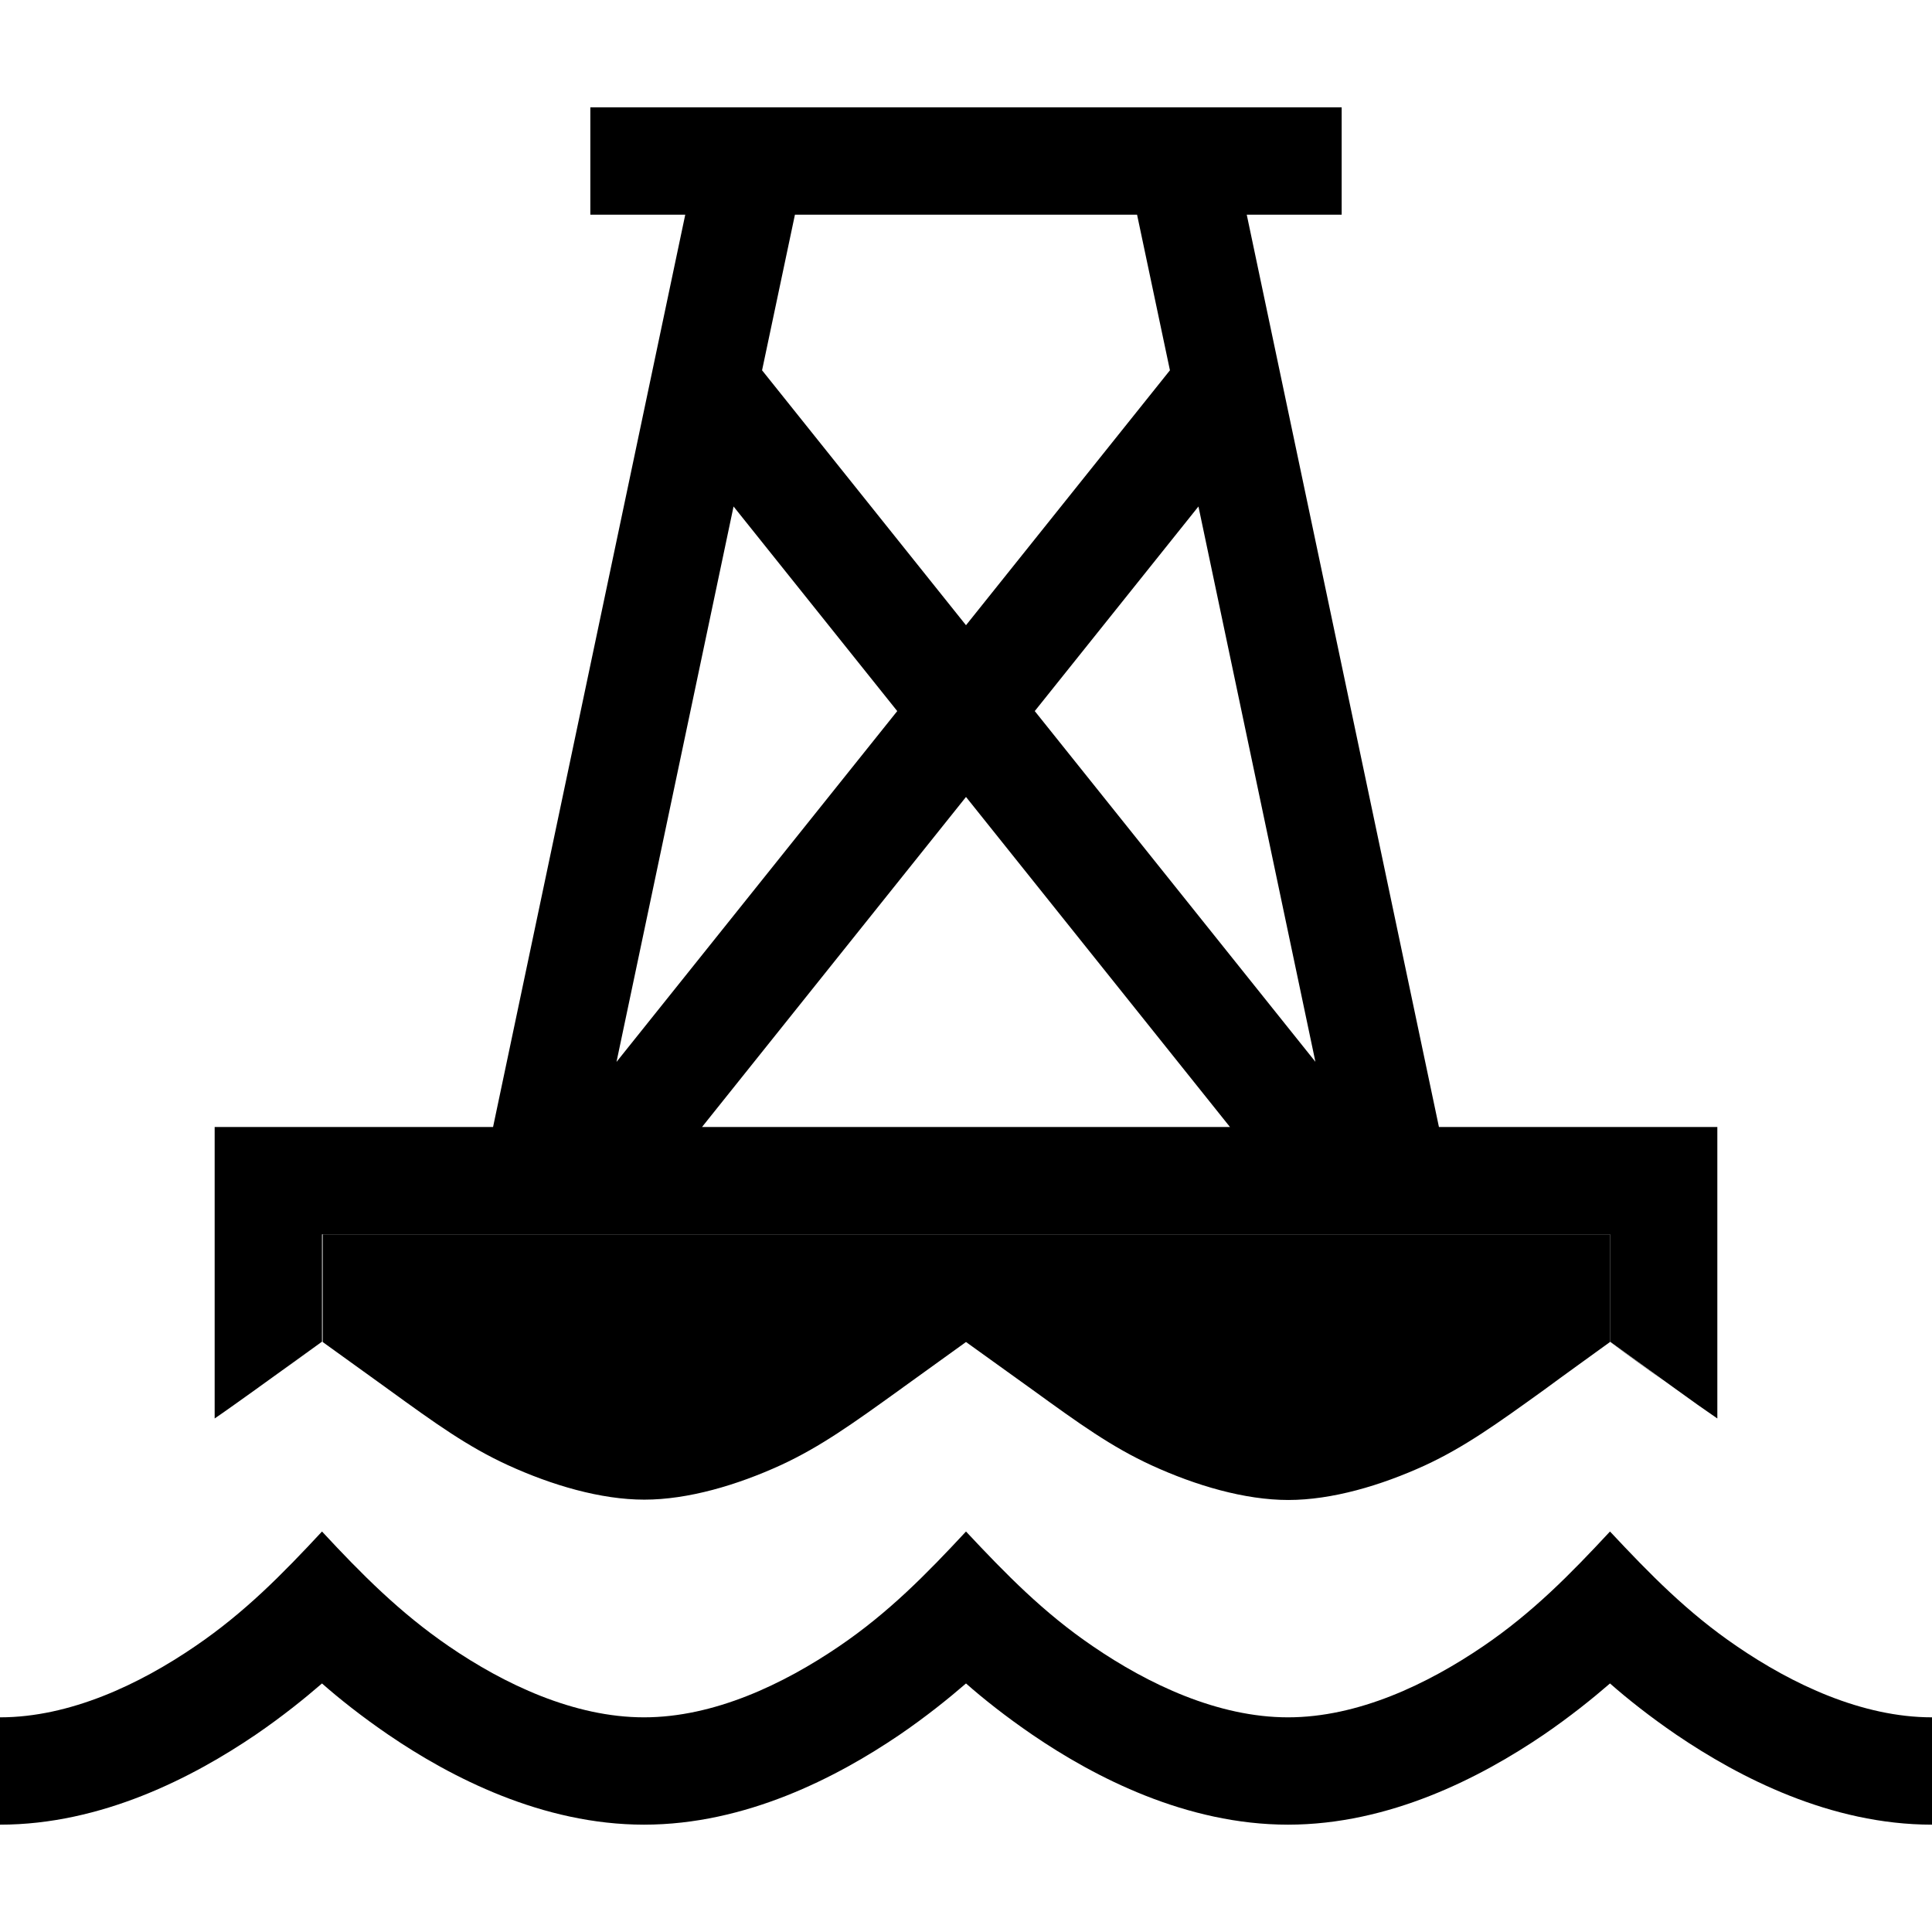 <svg xmlns="http://www.w3.org/2000/svg" width="24" height="24" viewBox="0 0 576 512">
    <path class="pr-icon-duotone-secondary" d="M80 379.5c5.3-3.7 10.6-7.5 16-11.4c-5.3 3.8-10.6 7.6-16 11.4zM96 336l384 0 0 32.1c-6.6 4.8-13.2 9.5-19.7 14.3c-13.9 10-23.6 17-35.5 22.5c-13.1 6-27.7 10.3-40.7 10.3s-27.6-4.3-40.7-10.3c-12-5.5-21.7-12.5-35.5-22.5L288 368.1l-18.6 13.4-1.1 .8c-13.9 10-23.6 17-35.5 22.5c-13.1 6-27.7 10.3-40.7 10.3s-27.6-4.3-40.7-10.3c-12-5.5-21.7-12.5-35.5-22.5l-1.1-.8c-6.2-4.5-12.4-8.9-18.6-13.4c0-10.7 0-21.4 0-32.1zm384 32.1c5.4 3.9 10.9 7.8 16.3 11.8c-5.4-3.9-10.9-7.8-16.3-11.8z"/>
    <path class="pr-icon-duotone-primary" d="M400 0L176 0l0 32 28.3 0L147 304l-51 0-32 0 0 32 0 54.9c3.8-2.6 7.8-5.5 12.3-8.7l1.1-.8L96 368l0-32 384 0 0 32s0 0 0 0l19.7 14.2s0 0 0 0c4.4 3.2 8.5 6.1 12.3 8.7l0-54.9 0-32-32 0-51 0L371.7 32 400 32l0-32zM339 32l9.8 46.4-60.8 76-60.8-76L237 32l102 0zM218.7 119l48.8 61L183.8 284.6 218.7 119zM288 205.6L366.7 304l-157.4 0L288 205.6zm104.2 79L308.5 180l48.8-61 34.9 165.7zM192 480c-20.9 0-41.7-9.9-58.2-21.2c-14.6-10-26-21.5-37.8-34.2c-11.9 12.8-23.1 24.2-37.8 34.2C41.7 470.1 20.9 480 0 480l0 32c30.3 0 57.5-14.1 76.2-26.8c7.9-5.4 14.6-10.8 19.8-15.3c5.1 4.5 11.9 9.9 19.8 15.3C134.4 497.9 161.7 512 192 512s57.5-14.1 76.2-26.8c7.9-5.4 14.6-10.8 19.8-15.3c5.1 4.5 11.9 9.9 19.8 15.3C326.4 497.9 353.7 512 384 512s57.5-14.1 76.2-26.8c7.9-5.4 14.6-10.8 19.8-15.3c5.1 4.5 11.9 9.9 19.8 15.3C518.5 497.9 545.7 512 576 512l0-32c-20.9 0-41.7-9.9-58.2-21.2c-14.7-10-25.9-21.5-37.8-34.2c-11.9 12.8-23.1 24.2-37.8 34.2C425.6 470.1 404.9 480 384 480s-41.7-9.9-58.2-21.2c-14.7-10-25.9-21.5-37.8-34.2c-11.9 12.8-23.1 24.2-37.8 34.2C233.6 470.1 212.9 480 192 480z"/>
</svg>